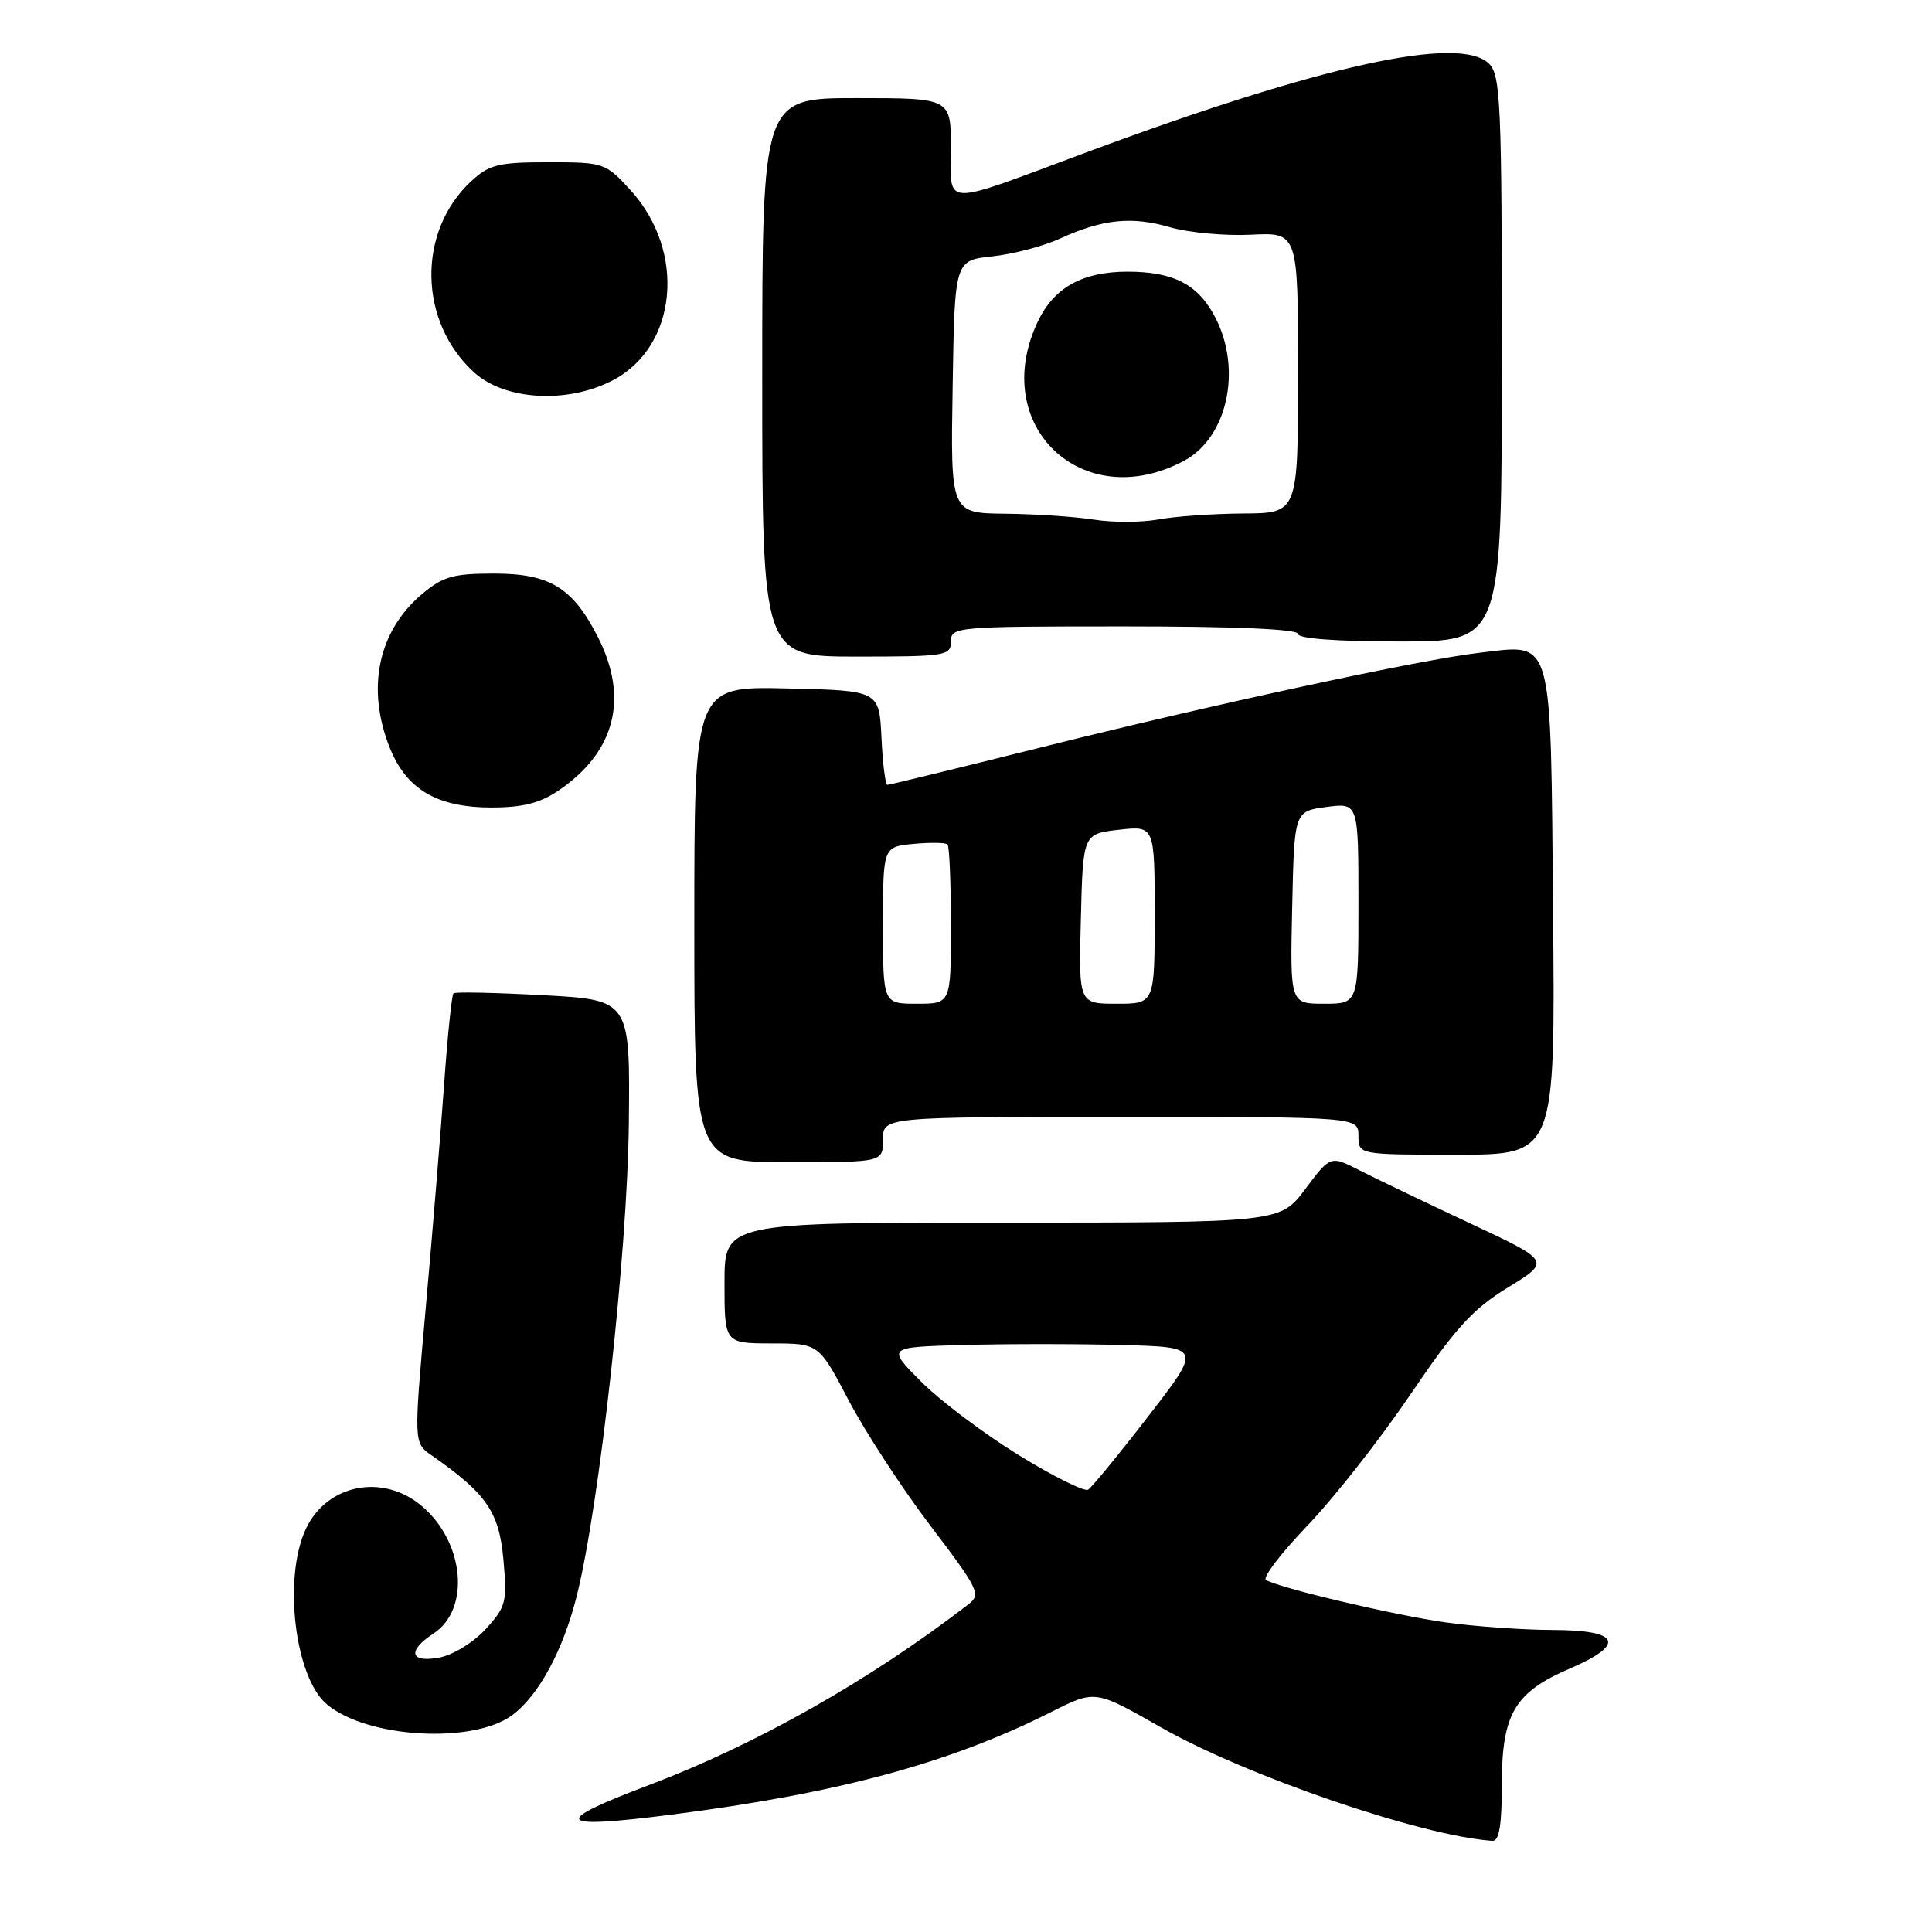 <?xml version="1.0" encoding="UTF-8" standalone="no"?>
<!DOCTYPE svg PUBLIC "-//W3C//DTD SVG 1.1//EN" "http://www.w3.org/Graphics/SVG/1.1/DTD/svg11.dtd" >
<svg xmlns="http://www.w3.org/2000/svg" xmlns:xlink="http://www.w3.org/1999/xlink" version="1.1" viewBox="0 0 256 256">
 <g >
 <path fill="currentColor"
d=" M 199.00 236.40 C 199.00 227.12 200.69 224.24 207.97 221.11 C 215.50 217.87 214.69 216.00 205.75 215.98 C 201.76 215.97 195.35 215.51 191.50 214.97 C 184.58 213.98 169.46 210.40 167.75 209.35 C 167.26 209.04 169.74 205.81 173.24 202.15 C 176.75 198.49 182.89 190.68 186.88 184.79 C 192.87 175.95 195.14 173.46 199.82 170.59 C 205.50 167.11 205.50 167.11 194.73 162.07 C 188.80 159.29 182.23 156.14 180.12 155.06 C 176.29 153.11 176.29 153.11 172.96 157.55 C 169.63 162.00 169.63 162.00 132.81 162.00 C 96.00 162.00 96.00 162.00 96.00 170.00 C 96.00 178.00 96.00 178.00 102.25 178.01 C 108.50 178.02 108.50 178.02 112.47 185.59 C 114.66 189.75 119.53 197.22 123.29 202.17 C 129.70 210.61 130.02 211.27 128.32 212.58 C 115.32 222.61 100.19 231.17 86.00 236.53 C 72.84 241.50 73.56 242.42 89.04 240.44 C 111.16 237.60 125.86 233.62 139.31 226.84 C 145.11 223.91 145.11 223.91 153.81 228.87 C 165.14 235.33 188.44 243.31 197.75 243.92 C 198.65 243.98 199.00 241.86 199.00 236.40 Z  M 67.87 227.27 C 71.38 224.67 74.62 218.68 76.43 211.43 C 79.44 199.41 83.13 165.96 83.32 149.00 C 83.50 132.50 83.50 132.50 72.00 131.87 C 65.67 131.53 60.31 131.41 60.09 131.62 C 59.86 131.82 59.30 137.28 58.84 143.75 C 58.38 150.21 57.29 163.53 56.41 173.34 C 54.82 191.19 54.82 191.19 57.16 192.82 C 64.46 197.91 66.13 200.32 66.70 206.61 C 67.21 212.28 67.06 212.90 64.37 215.85 C 62.78 217.60 60.05 219.28 58.25 219.63 C 54.33 220.38 53.91 218.76 57.44 216.45 C 62.37 213.22 61.54 204.31 55.86 199.53 C 50.72 195.21 43.34 196.66 40.55 202.54 C 37.47 209.03 39.06 222.32 43.34 225.86 C 48.70 230.32 62.67 231.11 67.87 227.27 Z  M 117.00 151.00 C 117.00 148.00 117.00 148.00 148.50 148.00 C 180.00 148.00 180.00 148.00 180.00 150.50 C 180.00 153.00 180.00 153.00 193.04 153.00 C 206.08 153.00 206.08 153.00 205.79 120.92 C 205.45 83.70 205.92 85.35 196.00 86.50 C 188.13 87.42 160.74 93.33 137.79 99.07 C 126.94 101.78 117.85 104.00 117.58 104.00 C 117.32 104.00 116.96 101.19 116.80 97.75 C 116.50 91.50 116.50 91.50 104.25 91.22 C 92.00 90.94 92.00 90.94 92.00 122.47 C 92.00 154.00 92.00 154.00 104.50 154.00 C 117.00 154.00 117.00 154.00 117.00 151.00 Z  M 74.01 104.75 C 81.55 99.62 83.36 92.49 79.19 84.34 C 75.85 77.83 72.83 76.00 65.44 76.00 C 60.07 76.00 58.69 76.39 55.94 78.70 C 50.09 83.62 48.50 91.21 51.65 99.09 C 53.86 104.61 57.92 106.99 65.10 107.00 C 69.27 107.00 71.55 106.42 74.01 104.75 Z  M 126.00 85.00 C 126.00 83.06 126.67 83.00 149.00 83.00 C 163.67 83.00 172.00 83.36 172.00 84.00 C 172.00 84.62 177.17 85.00 185.50 85.00 C 199.00 85.00 199.00 85.00 199.00 47.57 C 199.00 13.76 198.84 9.98 197.31 8.45 C 193.45 4.59 175.03 8.64 144.00 20.17 C 124.44 27.45 126.00 27.50 126.00 19.62 C 126.00 13.00 126.00 13.00 113.50 13.00 C 101.00 13.00 101.00 13.00 101.00 50.00 C 101.00 87.00 101.00 87.00 113.50 87.00 C 125.33 87.00 126.00 86.89 126.00 85.00 Z  M 81.15 50.42 C 89.78 45.96 90.97 33.30 83.52 25.17 C 80.22 21.57 80.01 21.50 72.66 21.50 C 66.05 21.50 64.84 21.80 62.45 24.00 C 55.24 30.66 55.43 42.65 62.85 49.37 C 66.92 53.05 75.16 53.52 81.15 50.42 Z  M 134.95 192.79 C 130.36 189.96 124.55 185.59 122.05 183.07 C 117.50 178.50 117.50 178.50 127.70 178.22 C 133.30 178.06 142.69 178.06 148.57 178.22 C 159.24 178.50 159.24 178.50 152.15 187.67 C 148.25 192.72 144.66 197.09 144.18 197.39 C 143.70 197.69 139.54 195.62 134.95 192.79 Z  M 117.00 122.61 C 117.00 112.21 117.00 112.21 121.05 111.82 C 123.28 111.61 125.31 111.64 125.55 111.89 C 125.80 112.13 126.00 116.98 126.00 122.67 C 126.00 133.00 126.00 133.00 121.50 133.00 C 117.00 133.00 117.00 133.00 117.00 122.61 Z  M 143.22 121.75 C 143.50 110.50 143.50 110.50 148.25 109.95 C 153.00 109.41 153.00 109.41 153.00 121.20 C 153.00 133.00 153.00 133.00 147.97 133.00 C 142.93 133.00 142.93 133.00 143.22 121.75 Z  M 171.22 120.25 C 171.50 107.50 171.50 107.50 175.75 106.93 C 180.00 106.37 180.00 106.37 180.00 119.68 C 180.00 133.00 180.00 133.00 175.47 133.00 C 170.94 133.00 170.94 133.00 171.22 120.25 Z  M 145.00 68.86 C 142.53 68.47 137.23 68.11 133.23 68.07 C 125.95 68.00 125.95 68.00 126.23 51.25 C 126.50 34.50 126.50 34.50 131.50 33.97 C 134.25 33.67 138.27 32.62 140.44 31.62 C 146.10 29.03 149.95 28.63 155.04 30.11 C 157.49 30.82 162.31 31.27 165.75 31.10 C 172.00 30.79 172.00 30.79 172.00 49.40 C 172.00 68.00 172.00 68.00 164.75 68.04 C 160.76 68.07 155.70 68.42 153.50 68.83 C 151.30 69.23 147.47 69.25 145.00 68.86 Z  M 156.91 61.05 C 162.62 57.99 164.59 49.04 161.08 42.16 C 158.81 37.71 155.56 36.00 149.40 36.00 C 143.43 36.00 139.65 38.10 137.51 42.62 C 130.97 56.40 143.45 68.25 156.91 61.05 Z "/>
</g>
</svg>